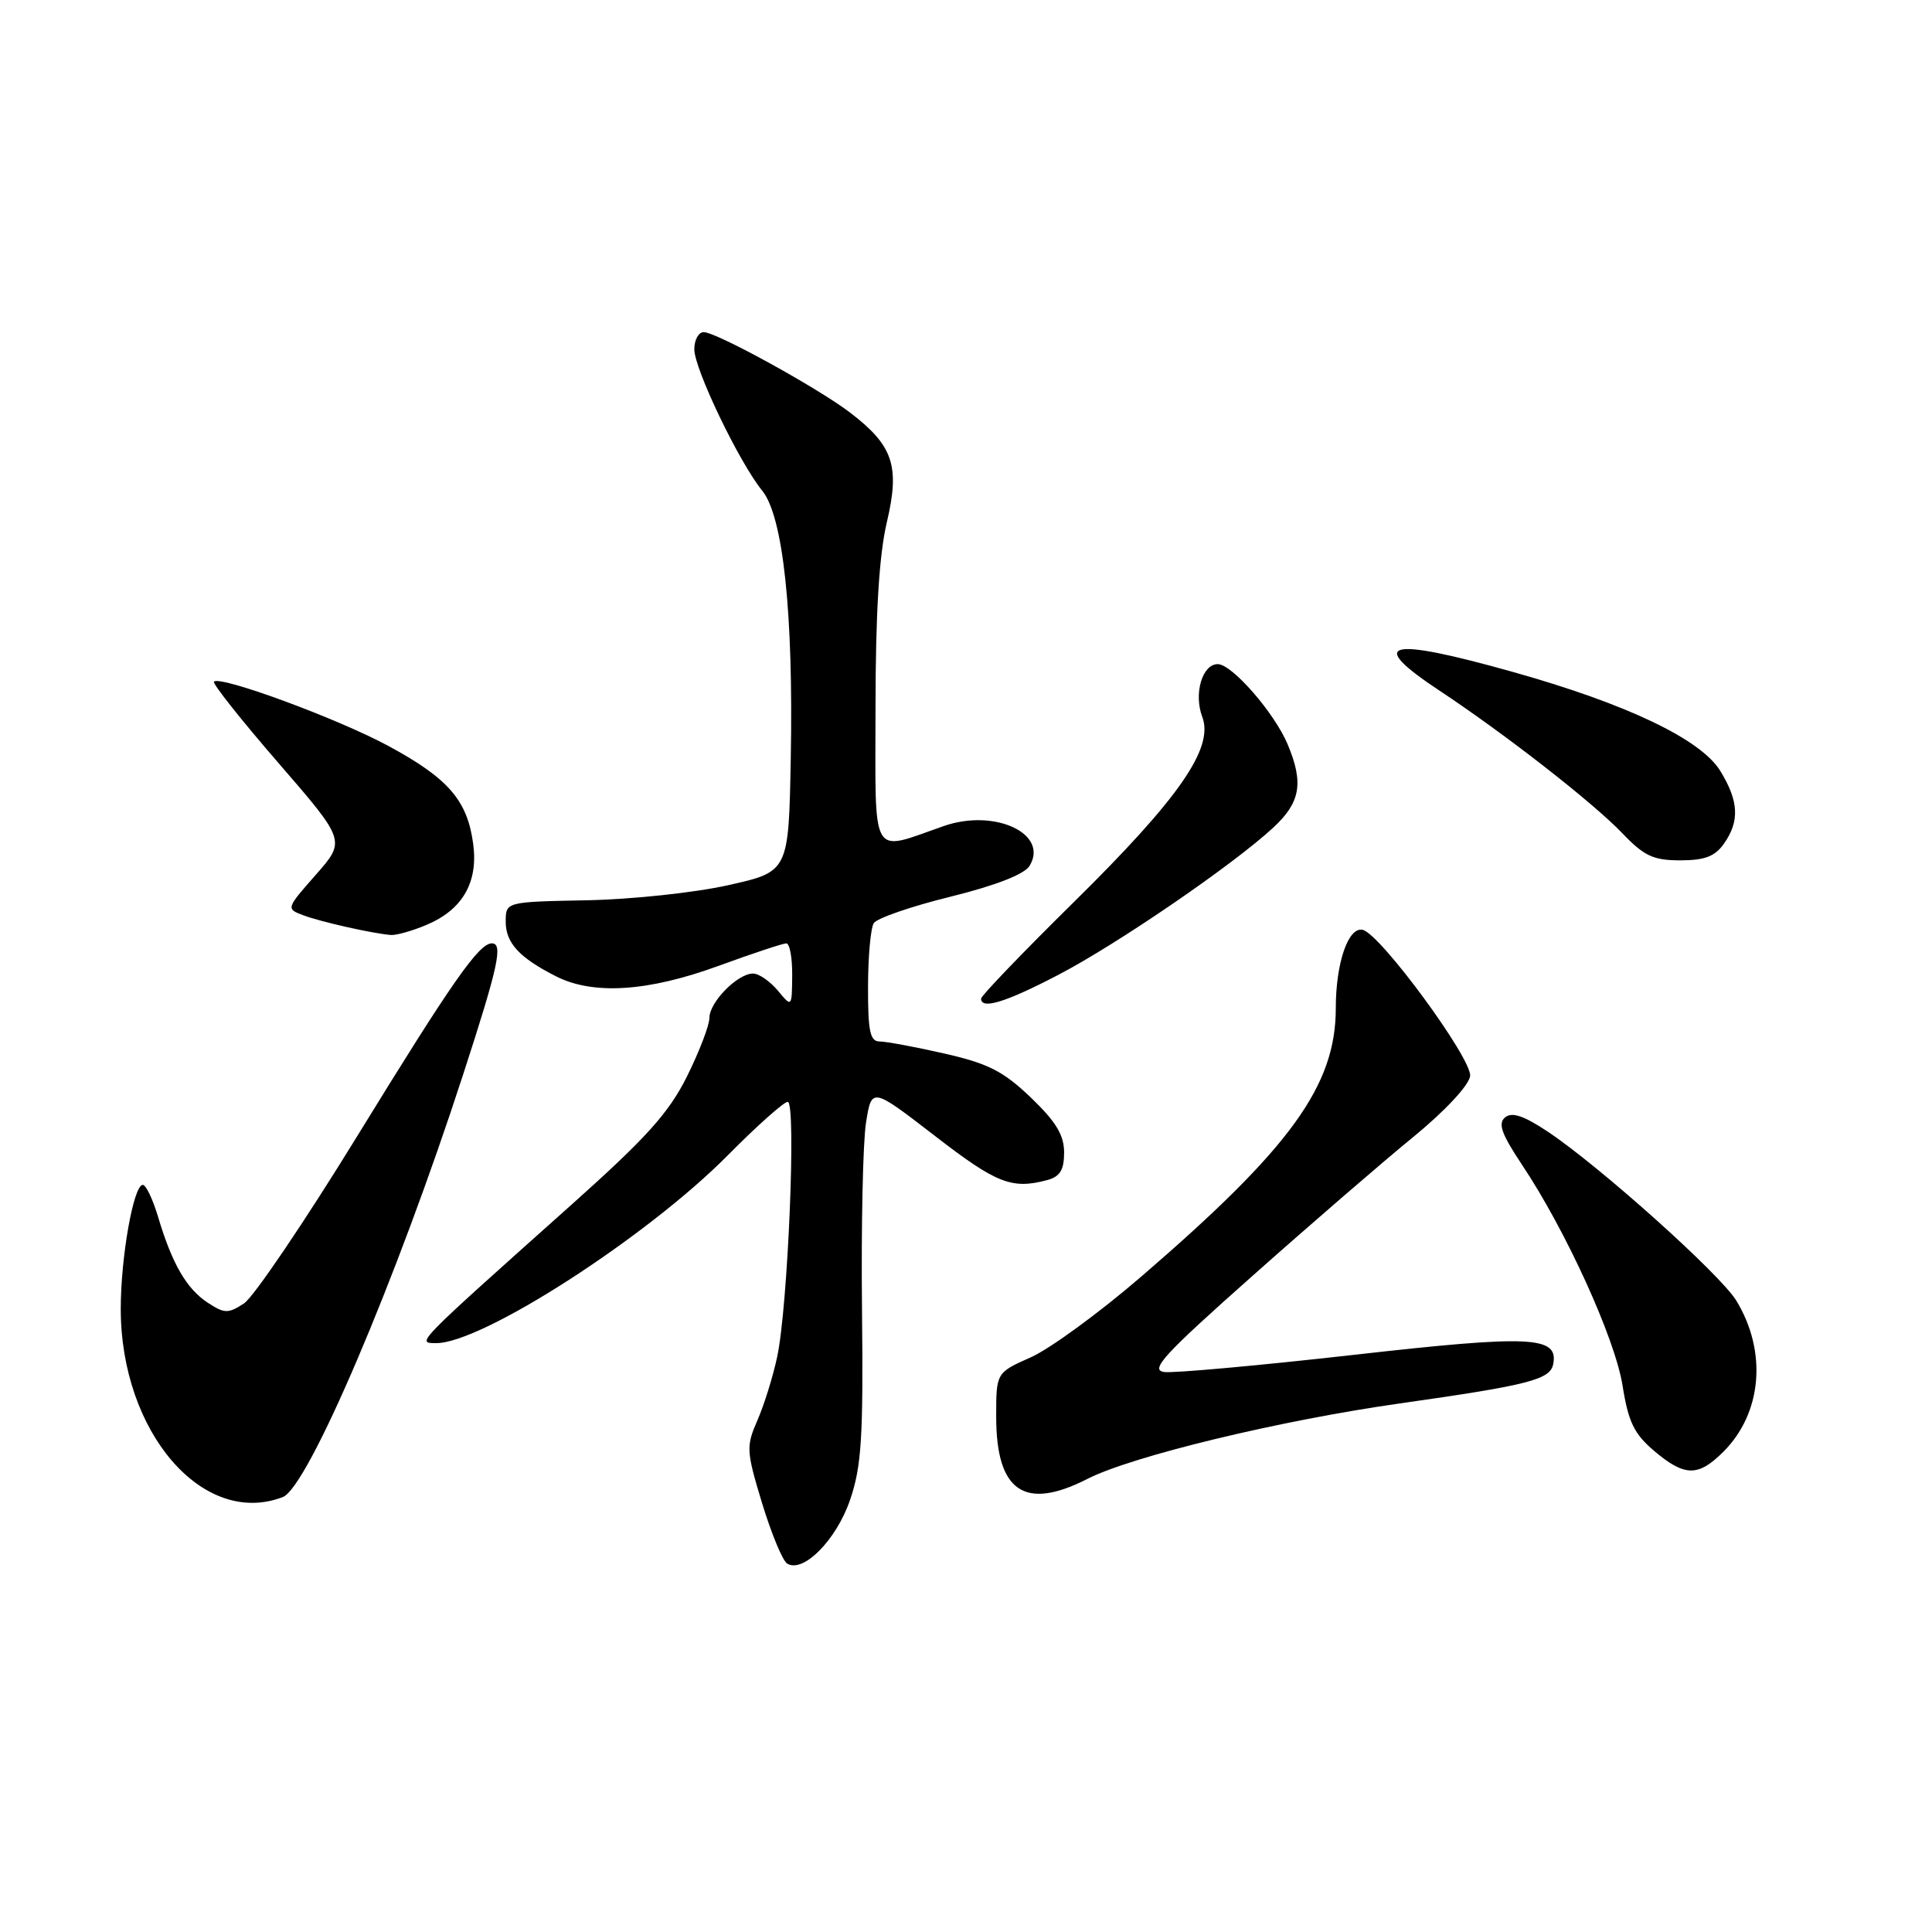 <?xml version="1.0" encoding="UTF-8" standalone="no"?>
<!DOCTYPE svg PUBLIC "-//W3C//DTD SVG 1.1//EN" "http://www.w3.org/Graphics/SVG/1.1/DTD/svg11.dtd" >
<svg xmlns="http://www.w3.org/2000/svg" xmlns:xlink="http://www.w3.org/1999/xlink" version="1.1" viewBox="0 0 256 256">
 <g >
 <path fill="currentColor"
d=" M 112.64 198.74 C 114.16 194.29 114.40 190.48 114.22 173.50 C 114.10 162.50 114.34 151.37 114.75 148.77 C 115.50 144.05 115.50 144.05 123.89 150.52 C 132.04 156.82 134.07 157.62 138.75 156.37 C 140.46 155.91 141.00 155.03 141.00 152.71 C 141.00 150.41 139.92 148.62 136.59 145.43 C 132.94 141.94 130.95 140.92 125.14 139.60 C 121.27 138.72 117.41 138.00 116.55 138.00 C 115.29 138.00 115.00 136.64 115.02 130.75 C 115.02 126.76 115.37 122.97 115.78 122.32 C 116.20 121.67 120.76 120.09 125.93 118.82 C 131.91 117.34 135.71 115.86 136.41 114.75 C 139.04 110.49 131.83 107.11 125.10 109.44 C 115.21 112.88 116.00 114.24 116.01 93.77 C 116.02 81.15 116.49 73.55 117.51 69.20 C 119.27 61.75 118.36 59.04 112.64 54.67 C 108.34 51.39 94.95 44.03 93.25 44.01 C 92.56 44.01 92.00 45.03 92.00 46.28 C 92.00 48.89 97.94 61.26 101.00 65.02 C 103.77 68.43 105.14 81.25 104.78 100.50 C 104.50 115.50 104.50 115.50 96.50 117.29 C 92.10 118.28 83.67 119.18 77.76 119.29 C 67.02 119.50 67.02 119.50 67.01 122.10 C 67.00 124.94 68.80 126.90 73.70 129.38 C 78.61 131.86 85.85 131.40 95.16 128.00 C 99.68 126.35 103.75 125.00 104.19 125.00 C 104.64 125.00 104.99 126.91 104.97 129.25 C 104.93 133.50 104.93 133.50 103.06 131.25 C 102.02 130.01 100.55 129.00 99.78 129.00 C 97.73 129.00 94.00 132.79 94.00 134.88 C 94.00 135.87 92.65 139.37 91.01 142.67 C 88.60 147.49 85.63 150.78 75.78 159.58 C 54.82 178.30 55.16 177.95 57.78 177.97 C 63.80 178.04 85.71 163.93 96.47 153.05 C 100.31 149.17 103.87 146.00 104.38 146.00 C 105.53 146.00 104.41 173.13 102.98 179.79 C 102.43 182.38 101.25 186.16 100.37 188.18 C 98.85 191.65 98.88 192.26 100.98 199.18 C 102.21 203.21 103.70 206.81 104.30 207.18 C 106.43 208.50 110.82 204.06 112.64 198.74 Z  M 37.47 198.37 C 40.81 197.09 52.50 169.69 61.39 142.31 C 66.03 128.03 66.69 125.00 65.17 125.00 C 63.46 125.00 59.90 130.09 47.46 150.34 C 40.42 161.80 33.61 171.87 32.33 172.71 C 30.23 174.08 29.75 174.07 27.52 172.61 C 24.72 170.77 22.80 167.46 20.95 161.25 C 20.25 158.91 19.34 157.00 18.92 157.00 C 17.70 157.00 16.00 166.56 16.00 173.42 C 16.00 189.77 26.90 202.43 37.47 198.37 Z  M 144.07 195.97 C 149.98 192.95 169.61 188.21 185.50 185.96 C 202.57 183.54 205.41 182.81 205.81 180.75 C 206.52 177.04 202.87 176.87 179.34 179.53 C 166.84 180.94 155.56 181.96 154.28 181.80 C 152.31 181.55 154.16 179.53 166.03 169.00 C 173.77 162.12 183.35 153.85 187.31 150.62 C 191.47 147.21 194.62 143.83 194.80 142.59 C 195.10 140.35 182.93 123.77 180.57 123.21 C 178.66 122.76 177.00 127.59 177.00 133.58 C 177.00 143.85 171.05 152.07 151.32 169.07 C 145.73 173.90 139.09 178.75 136.57 179.86 C 132.00 181.89 132.00 181.89 132.00 187.72 C 132.00 197.64 135.76 200.21 144.07 195.97 Z  M 228.36 192.36 C 233.49 187.24 234.18 179.08 230.07 172.34 C 227.93 168.84 211.98 154.55 205.09 149.95 C 201.90 147.83 200.34 147.31 199.43 148.06 C 198.46 148.86 198.96 150.26 201.65 154.30 C 207.50 163.06 214.00 177.34 215.00 183.61 C 215.76 188.42 216.53 190.00 219.18 192.25 C 223.23 195.68 225.02 195.70 228.36 192.36 Z  M 140.20 129.19 C 148.06 125.10 163.47 114.54 168.75 109.63 C 172.32 106.31 172.76 103.74 170.63 98.65 C 168.89 94.48 163.25 88.00 161.36 88.00 C 159.30 88.00 158.15 91.93 159.31 95.00 C 160.86 99.13 156.26 105.76 142.27 119.55 C 135.52 126.20 130.00 131.95 130.00 132.32 C 130.00 133.81 133.24 132.82 140.20 129.19 Z  M 56.45 122.58 C 61.28 120.57 63.39 116.93 62.70 111.82 C 61.93 106.05 59.41 103.14 51.48 98.85 C 44.81 95.24 29.19 89.48 28.35 90.32 C 28.11 90.55 31.95 95.39 36.87 101.07 C 45.82 111.40 45.82 111.40 41.85 115.91 C 37.90 120.39 37.90 120.42 40.19 121.28 C 42.47 122.14 49.28 123.68 51.78 123.89 C 52.49 123.95 54.59 123.36 56.45 122.58 Z  M 228.44 111.78 C 230.53 108.80 230.40 106.17 227.96 102.17 C 225.40 97.97 215.58 93.28 200.48 89.04 C 183.75 84.34 180.97 85.05 190.75 91.52 C 199.44 97.27 211.08 106.35 214.95 110.39 C 217.85 113.43 219.07 114.00 222.64 114.00 C 225.89 114.00 227.25 113.48 228.44 111.78 Z "/>
</g>
</svg>